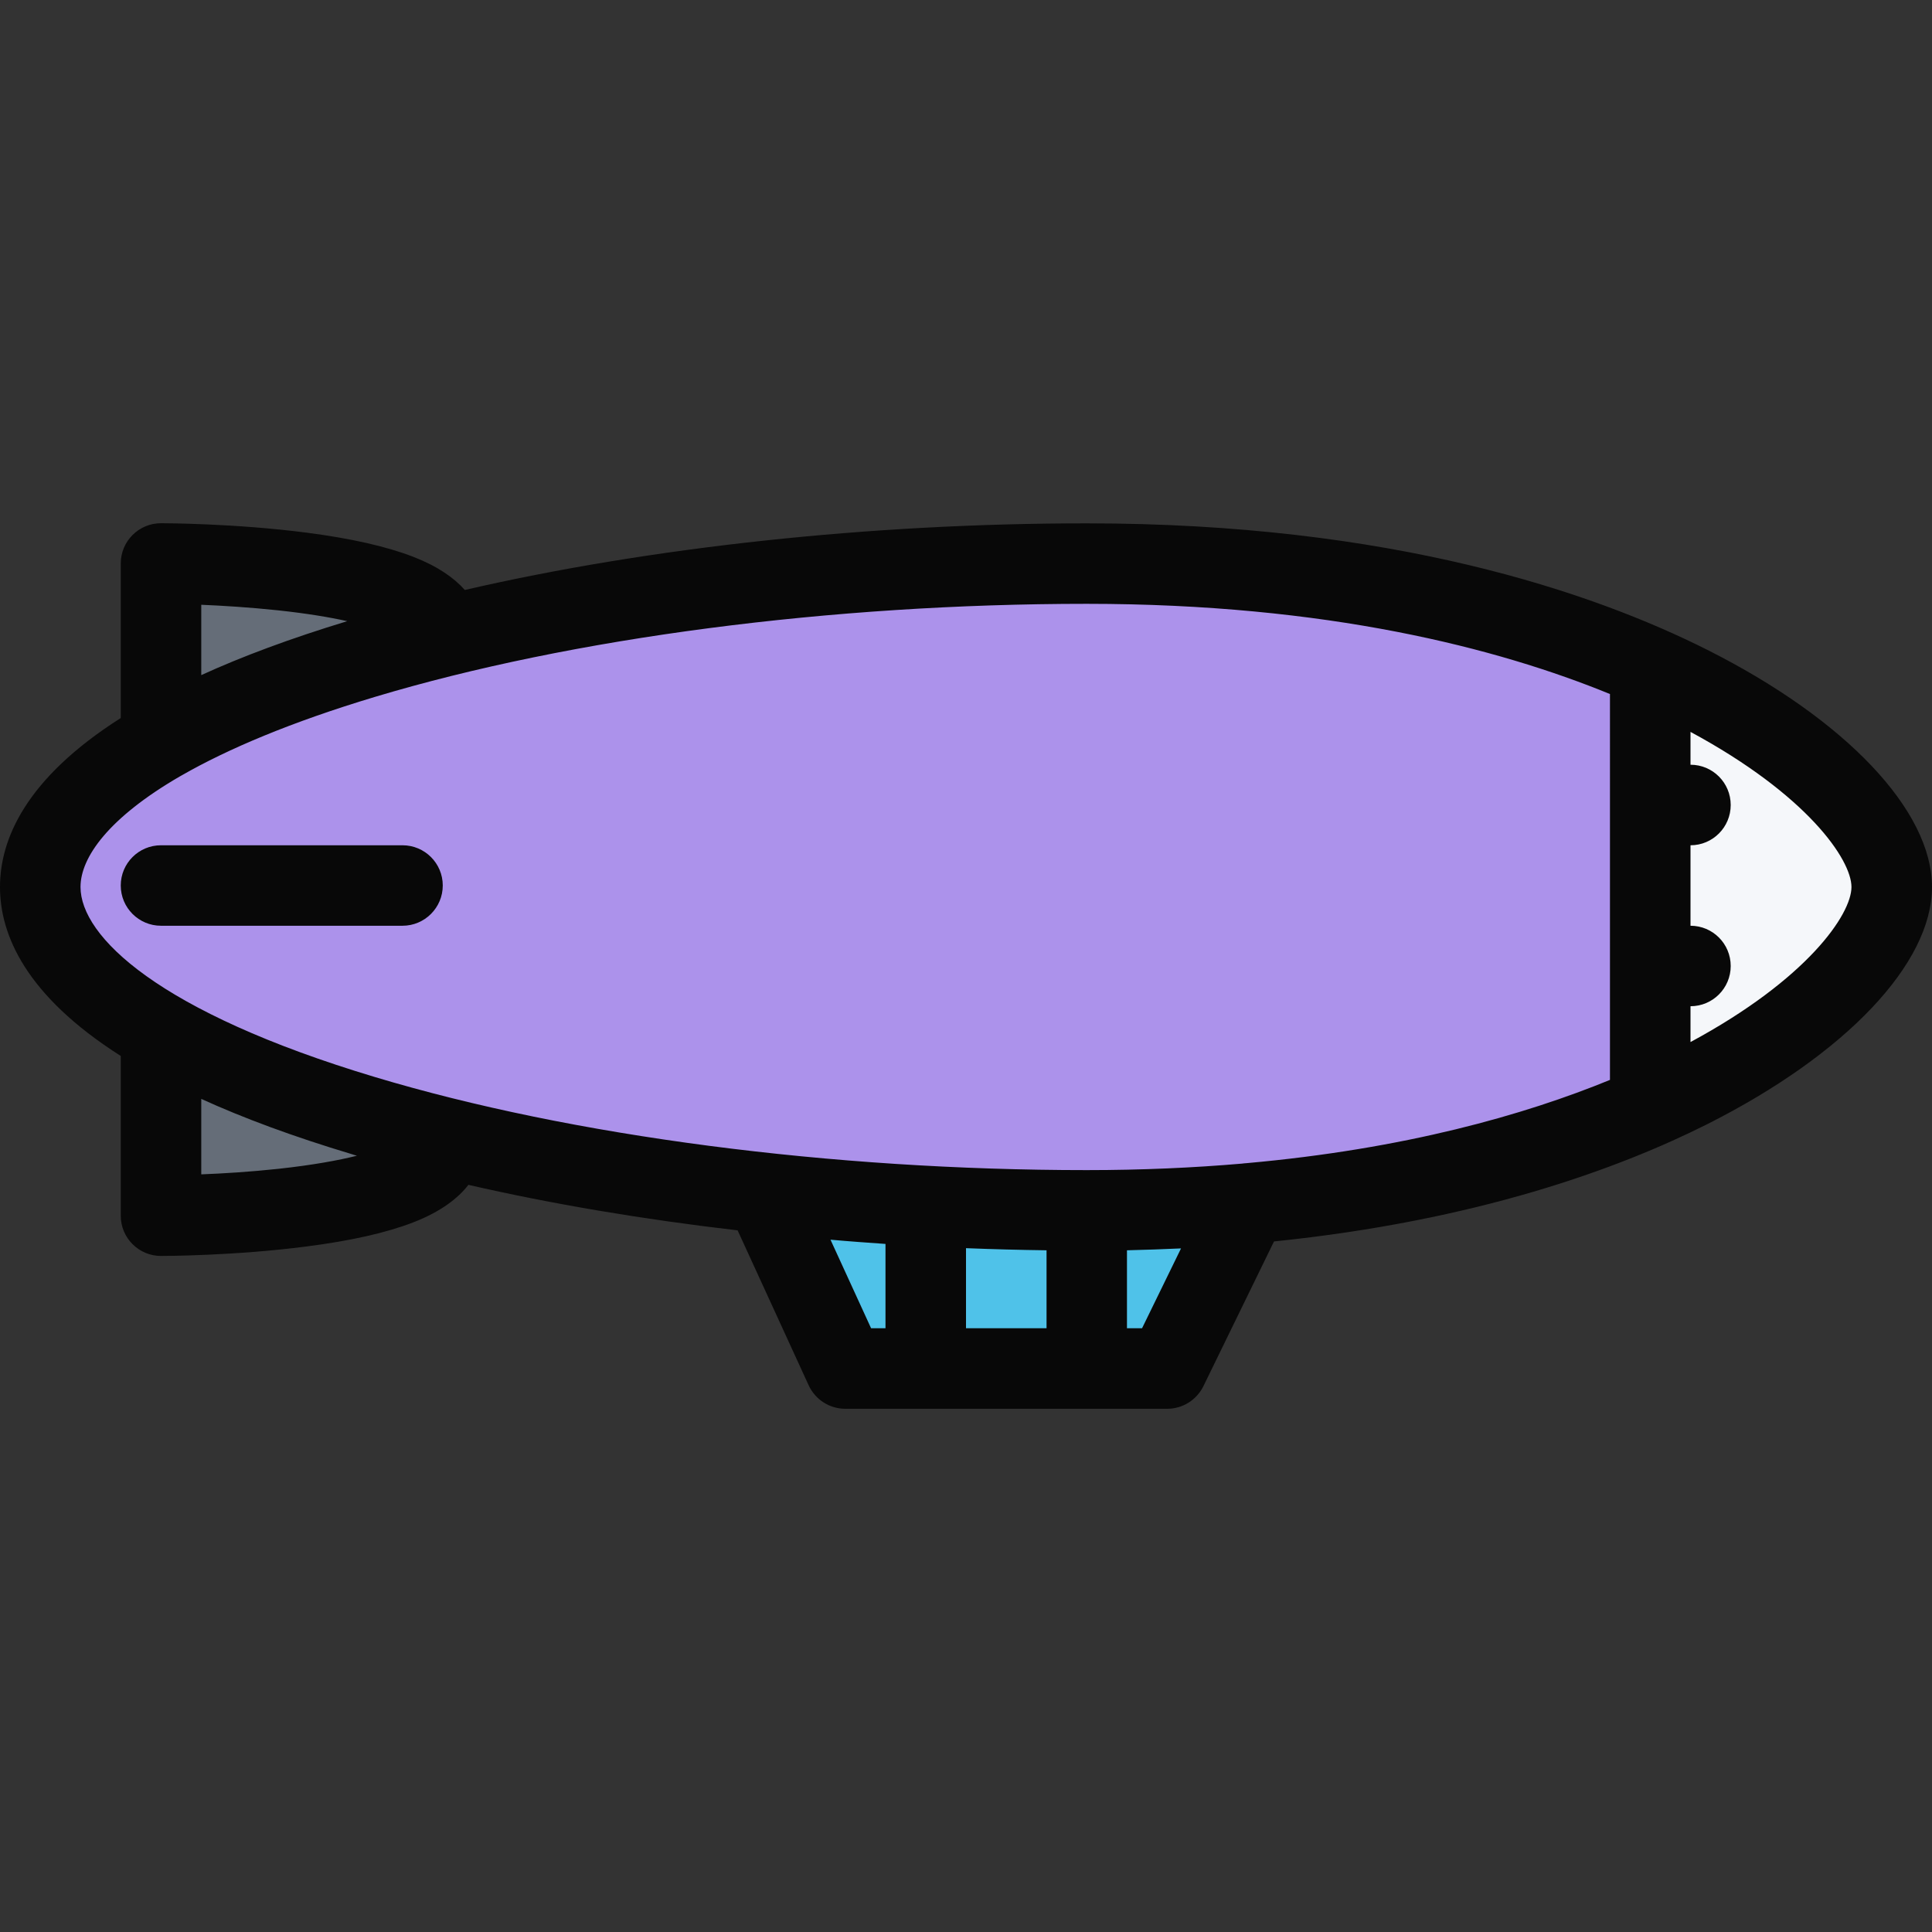 <?xml version="1.0" encoding="iso-8859-1"?>
<!-- Generator: Adobe Illustrator 19.0.0, SVG Export Plug-In . SVG Version: 6.00 Build 0)  -->
<svg version="1.1" id="Layer_1" xmlns="http://www.w3.org/2000/svg" xmlns:xlink="http://www.w3.org/1999/xlink" x="0px" y="0px"
	 viewBox="0 0 511.99 511.99" style="enable-background:new 0 0 511.99 511.99;" xml:space="preserve">
<rect x="0" y="0" width="511.99" height="511.99" fill="#333333" stroke="none"/>
<polygon style="fill:#AC92EB;" points="381.338,157.158 327.338,154.486 201.997,157.158 109.999,173.83 12.664,217.157 
	12.664,245.328 32,269.156 67.999,285.836 132.663,300.492 200.661,311.148 293.995,319.147 437.336,297.148 437.336,177.83 "/>
<polygon style="fill:#4FC2E9;" points="207.997,319.147 224.996,363.146 313.338,360.834 329.65,319.147 "/>
<path style="fill:#F5F7FA;" d="M495.741,222.657l-17.249-20.25l-34.5-23.999l-3.25,100.24l7,10.25l12-5.5
	c0,0,23-20.992,24.25-21.992s14.749-23.5,14.749-23.5L495.741,222.657z"/>
<g>
	<path style="fill:#656D78;" d="M44.25,148.408v45.499c0,0,49.749-24.999,69.249-30.249
		C132.998,158.408,44.25,148.408,44.25,148.408z"/>
	<polygon style="fill:#656D78;" points="42,280.648 45.5,324.147 71.499,321.647 115.998,303.648 	"/>
</g>
<g>
	<path style="fill:#080808;" d="M452.461,172.221c-30.406-15.297-83.623-33.531-164.466-33.531
		c-57.452,0-115.787,6.344-164.817,17.656c-2.805-3.172-7.125-6.25-13.64-8.781c-7-2.719-16.477-4.875-28.164-6.391
		c-19.132-2.484-37.914-2.516-38.71-2.516c-5.89,0-10.664,4.781-10.664,10.672v40.952C6.704,206.359,0,222.5,0,235.063
		c0,12.562,6.703,28.687,32,44.772v42.343c0,5.875,4.773,10.656,10.664,10.656c0.797,0,19.578-0.031,38.71-2.531
		c11.687-1.5,21.164-3.656,28.164-6.375c7.304-2.844,11.843-6.375,14.593-9.938c22.203,5.094,46.296,9.156,71.342,12.062
		l18.828,41.062c1.742,3.781,5.523,6.219,9.695,6.219h85.342c4.062,0,7.78-2.344,9.577-6l18.703-38.343
		c53.64-5.5,91.154-19.187,114.842-31.093c36.718-18.5,59.53-42.555,59.53-62.835C511.991,214.782,489.179,190.704,452.461,172.221z
		 M53.336,160.267c5.578,0.234,12.796,0.672,20.281,1.469c7.758,0.828,13.766,1.844,18.406,2.875
		c-15.164,4.609-27.953,9.391-38.687,14.297V160.267z M21.336,235.063c0-7.906,7.531-18.391,26.273-29.281
		c0.203-0.094,0.391-0.219,0.586-0.328c12.141-6.953,28.875-14.078,51.187-20.78c52.179-15.672,120.927-24.656,188.613-24.656
		c63.718,0,108.936,11.75,138.653,23.906V286.18c-22.655,9.281-54.311,18.312-96.295,22.062c-0.422,0.031-0.859,0.062-1.266,0.125
		c-12.75,1.094-26.437,1.719-41.093,1.719c-67.686,0-136.435-8.969-188.613-24.656C41.836,268.172,21.336,248.094,21.336,235.063z
		 M277.34,331.335v20.655h-21.344v-21.218C263.098,331.054,270.215,331.241,277.34,331.335z M73.781,309.742
		c-7.531,0.812-14.82,1.25-20.445,1.469v-20c11.023,5.031,24.203,9.938,39.913,14.656c0.445,0.156,0.898,0.281,1.344,0.406
		C89.694,307.492,82.976,308.742,73.781,309.742z M220.082,328.522c4.836,0.438,9.703,0.781,14.578,1.125v22.343h-3.82
		L220.082,328.522z M302.651,351.99h-4v-20.655c4.891-0.125,9.656-0.281,14.327-0.5L302.651,351.99z M447.992,276.148v-9.492
		c5.891,0,10.656-4.781,10.656-10.656c0-5.906-4.766-10.672-10.656-10.672v-21.327c5.891,0,10.656-4.781,10.656-10.672
		s-4.766-10.672-10.656-10.672v-8.703c30.969,16.703,42.655,33.859,42.655,41.109C490.647,242.312,478.961,259.469,447.992,276.148z
		"/>
	<path style="fill:#080808;" d="M117.334,234.657c0-5.891-4.781-10.656-10.671-10.656H42.664c-5.89,0-10.664,4.766-10.664,10.656
		s4.773,10.671,10.664,10.671h63.999C112.553,245.328,117.334,240.547,117.334,234.657z"/>
</g>
<g>
</g>
<g>
</g>
<g>
</g>
<g>
</g>
<g>
</g>
<g>
</g>
<g>
</g>
<g>
</g>
<g>
</g>
<g>
</g>
<g>
</g>
<g>
</g>
<g>
</g>
<g>
</g>
<g>
</g>
</svg>
